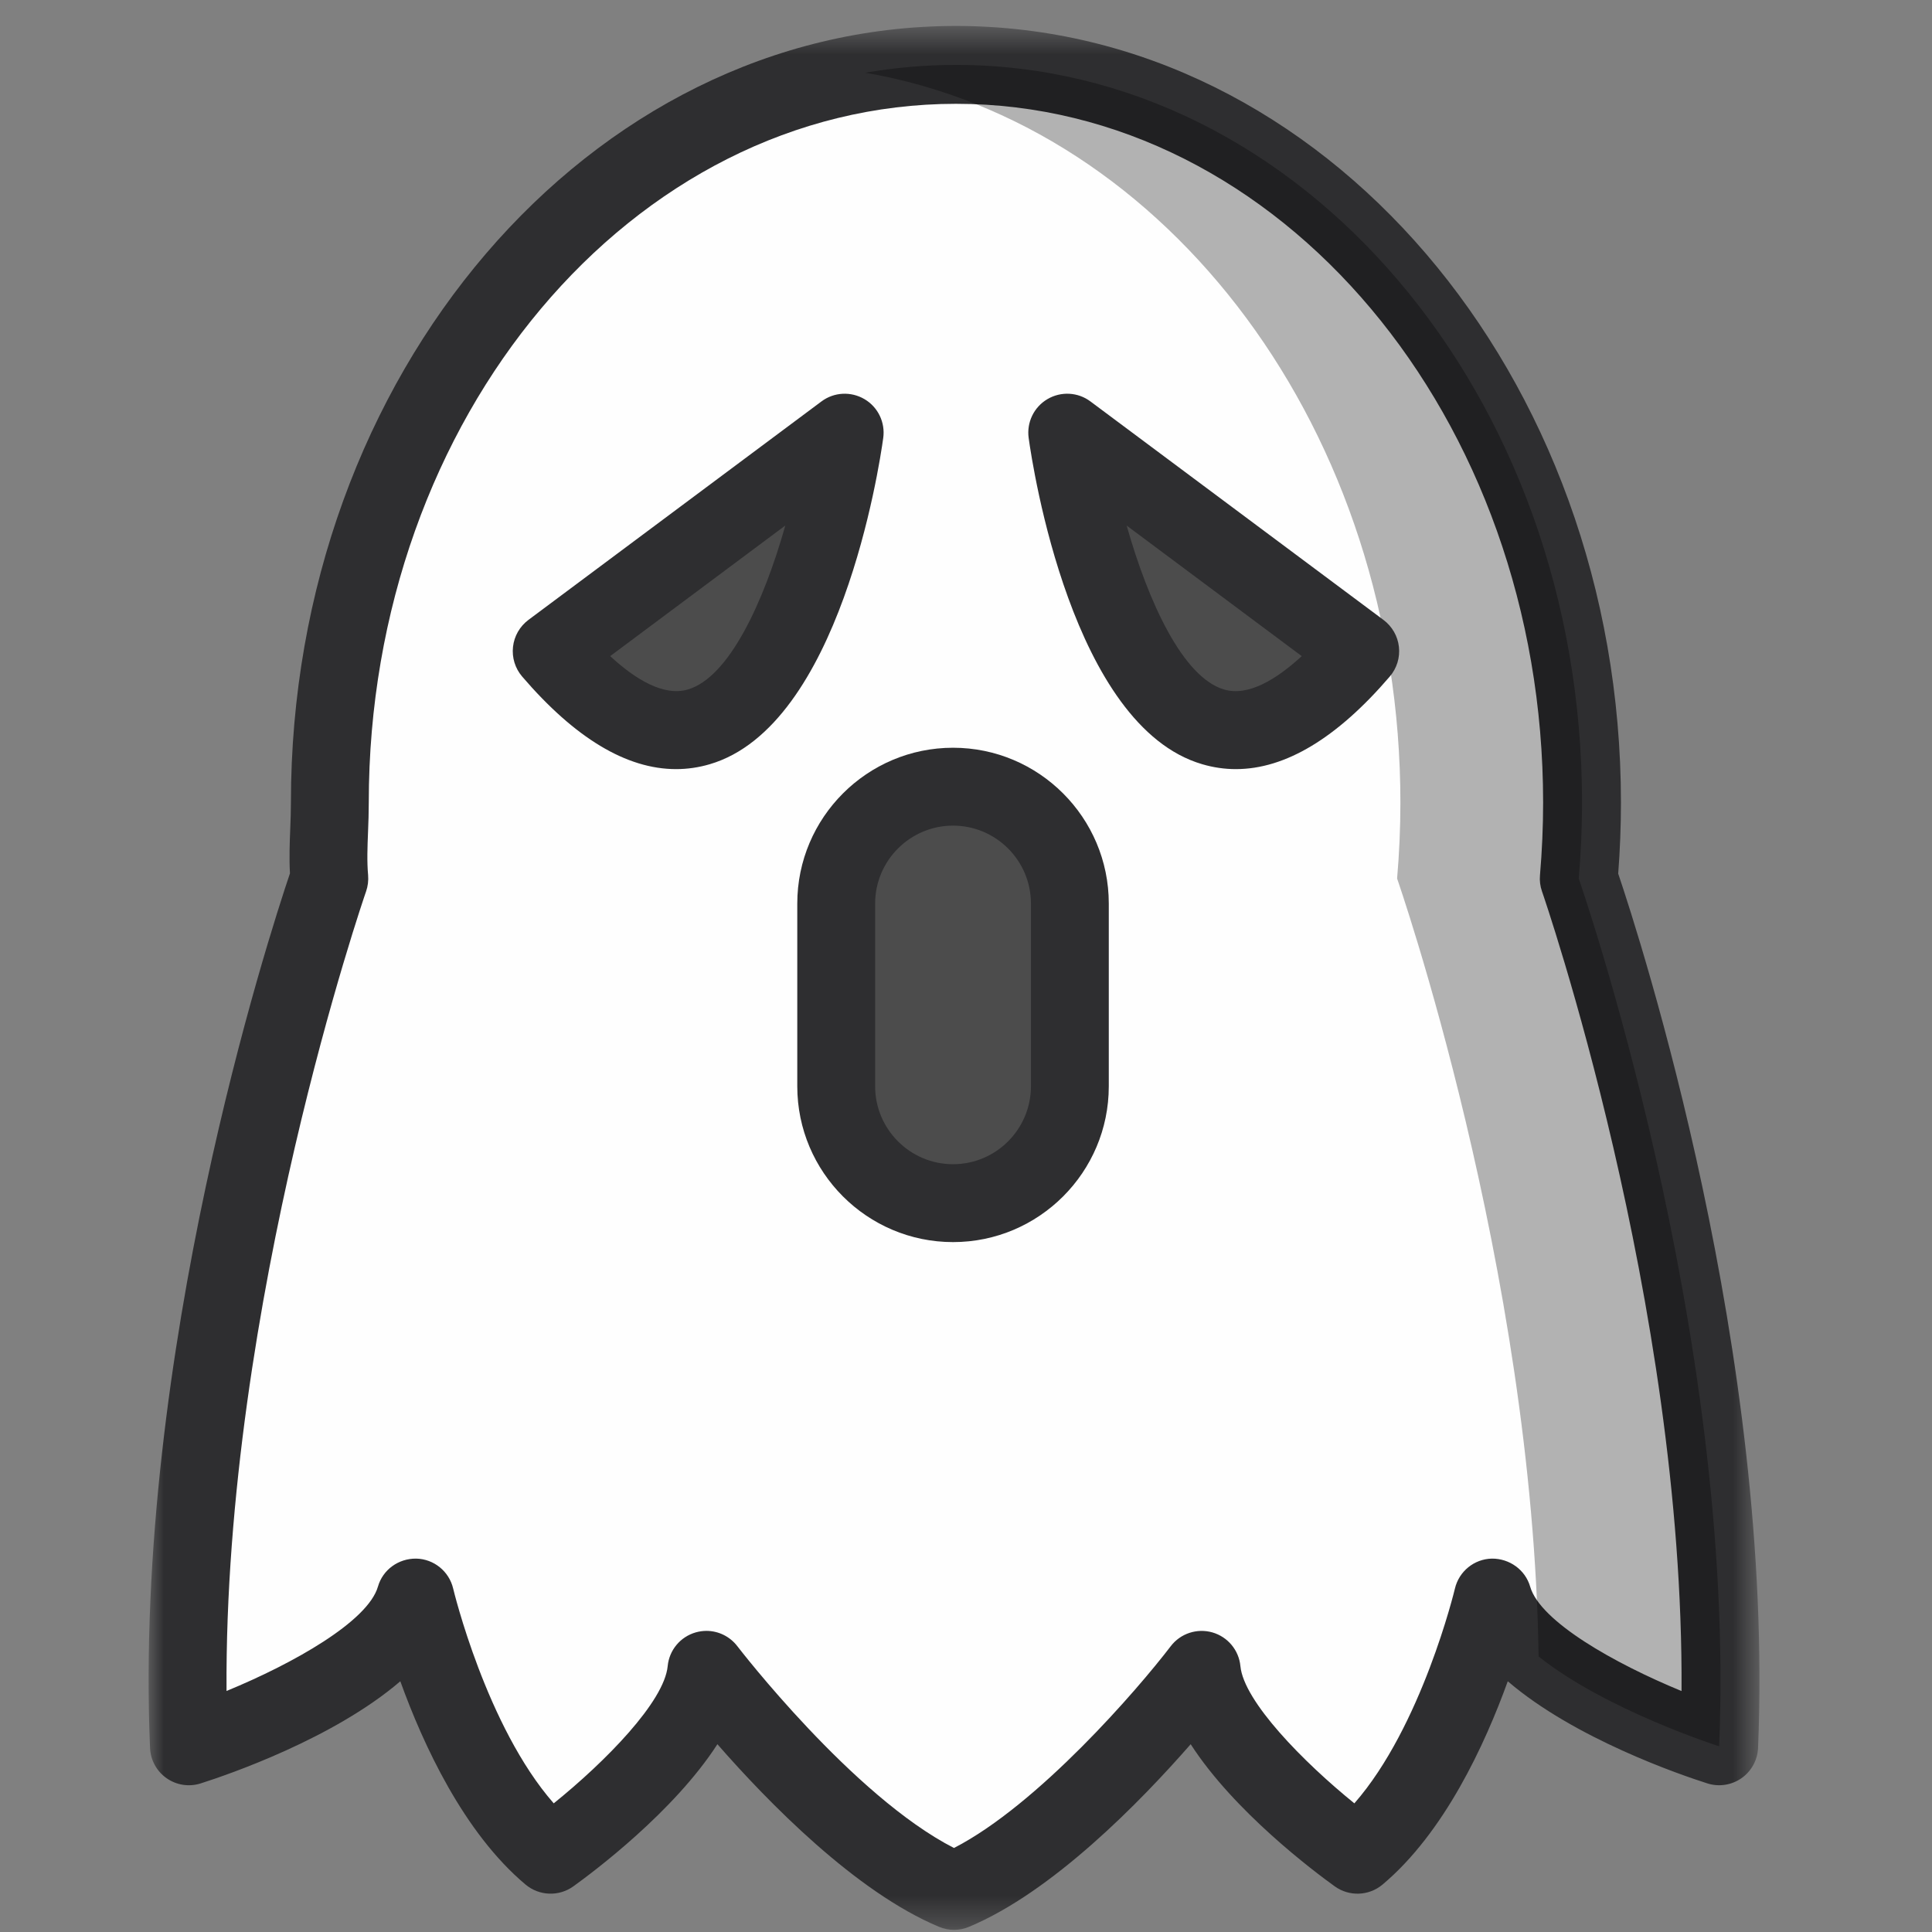<?xml version="1.0" encoding="UTF-8"?>
<svg xmlns="http://www.w3.org/2000/svg" xmlns:xlink="http://www.w3.org/1999/xlink" width="64px" height="64px" viewBox="0 0 64 64" version="1.1">
    
    <rect x="0" y="0" width="64" height="64" fill="#808080" stroke="none"/>
    
    <title>ghost</title>
    <desc>Created with Sketch.</desc>
    <defs>
        <polygon id="path-1" points="0 63.632 53.361 63.632 53.361 0.564 0 0.564"/>
    </defs>
    <g id="SVG" stroke="none" stroke-width="1" fill="none" fill-rule="evenodd">
        <g id="Color" transform="translate(-877, -255)">
            <g id="9" transform="translate(881.923, 255)">
                <path d="M47.375,29.103 L47.375,29.103 C47.446,28.275 47.484,27.437 47.484,26.587 C47.484,13.091 38.198,2.15 26.744,2.15 C15.29,2.15 6.004,13.091 6.004,26.587 C6.004,27.447 5.913,28.266 5.986,29.103 C5.986,29.103 0.755,44.075 1.335,57.849 C1.335,57.849 8.024,55.715 8.834,52.92 C8.834,52.92 10.224,58.846 13.316,61.442 C13.316,61.442 18.23,57.91 18.477,55.315 C18.477,55.315 22.848,61.043 26.68,62.639 C30.513,61.043 34.884,55.315 34.884,55.315 C35.132,57.91 40.046,61.442 40.046,61.442 C43.137,58.846 44.527,52.92 44.527,52.92 C45.337,55.715 52.026,57.849 52.026,57.849 C52.606,44.075 47.375,29.103 47.375,29.103" id="Fill-1" fill="#FEFEFE"/>
                <g id="Group-5" transform="translate(0, 0.296)">
                    <mask id="mask-2" fill="white">
                        <use xlink:href="#path-1"/>
                    </mask>
                    <g id="Clip-4"/>
                    <path d="M18.478,53.729 C18.874,53.729 19.254,53.912 19.503,54.237 C19.542,54.288 23.326,59.207 26.679,60.921 C29.469,59.485 32.766,55.668 33.859,54.237 C34.181,53.814 34.729,53.635 35.237,53.779 C35.747,53.925 36.117,54.368 36.167,54.896 C36.278,56.063 38.253,58.074 39.942,59.442 C42.173,56.897 43.261,52.378 43.273,52.328 C43.407,51.758 43.91,51.348 44.495,51.335 C45.076,51.329 45.604,51.702 45.766,52.265 C46.101,53.421 48.562,54.809 50.78,55.722 C50.862,42.854 46.207,29.374 46.158,29.233 C46.097,29.061 46.074,28.877 46.091,28.696 C46.159,27.893 46.195,27.085 46.195,26.292 C46.195,13.527 37.47,3.143 26.744,3.143 C16.019,3.143 7.293,13.527 7.293,26.292 C7.293,26.618 7.282,26.937 7.269,27.255 C7.249,27.76 7.23,28.238 7.271,28.693 C7.286,28.876 7.264,29.06 7.204,29.233 C7.154,29.373 2.501,42.865 2.581,55.72 C4.8,54.807 7.261,53.416 7.596,52.265 C7.757,51.702 8.276,51.328 8.866,51.335 C9.452,51.348 9.955,51.758 10.089,52.328 C10.101,52.378 11.189,56.898 13.42,59.442 C15.134,58.06 17.081,56.076 17.195,54.896 C17.245,54.368 17.613,53.925 18.124,53.779 C18.241,53.746 18.36,53.729 18.478,53.729 M26.68,63.633 C26.512,63.633 26.342,63.6 26.185,63.533 C23.423,62.382 20.509,59.392 18.842,57.483 C17.402,59.718 14.737,61.712 14.068,62.193 C13.59,62.536 12.939,62.511 12.487,62.133 C10.439,60.414 9.094,57.494 8.338,55.398 C6.127,57.297 2.62,58.497 1.727,58.781 C1.344,58.904 0.926,58.841 0.596,58.61 C0.267,58.38 0.064,58.009 0.047,57.607 C-0.502,44.565 3.971,30.741 4.682,28.636 C4.654,28.122 4.673,27.631 4.692,27.154 C4.703,26.87 4.714,26.583 4.714,26.292 C4.714,12.105 14.597,0.564 26.744,0.564 C38.891,0.564 48.773,12.105 48.773,26.292 C48.773,27.067 48.742,27.858 48.682,28.644 C49.402,30.773 53.863,44.58 53.315,57.607 C53.297,58.009 53.094,58.38 52.765,58.61 C52.435,58.839 52.017,58.904 51.634,58.781 C50.742,58.497 47.235,57.297 45.024,55.398 C44.267,57.494 42.922,60.414 40.875,62.133 C40.423,62.512 39.771,62.536 39.294,62.193 C38.624,61.712 35.96,59.718 34.52,57.483 C32.852,59.392 29.937,62.382 27.175,63.533 C27.017,63.6 26.849,63.633 26.68,63.633" id="Fill-3" fill="#2E2E30" mask="url(#mask-2)"/>
                </g>
                <path d="M47.375,29.103 L47.375,29.103 C47.446,28.275 47.484,27.437 47.484,26.587 C47.484,13.091 38.198,2.15 26.744,2.15 C25.722,2.15 24.718,2.241 23.736,2.409 C33.763,4.127 41.467,14.295 41.467,26.587 C41.467,27.437 41.429,28.275 41.358,29.103 L41.358,29.103 C41.358,29.103 45.863,42.005 46.045,54.873 C48.269,56.649 52.026,57.849 52.026,57.849 C52.606,44.075 47.375,29.103 47.375,29.103" id="Fill-6" fill="#010202" opacity="0.3"/>
                <path d="M26.647,39.856 L26.647,39.856 C24.51,39.856 22.777,38.122 22.777,35.985 L22.777,29.931 C22.777,27.793 24.51,26.06 26.647,26.06 L26.647,26.06 C28.784,26.06 30.517,27.793 30.517,29.931 L30.517,35.985 C30.517,38.122 28.784,39.856 26.647,39.856" id="Fill-8" fill="#4C4C4C"/>
                <path d="M26.648,27.35 C25.225,27.35 24.067,28.508 24.067,29.931 L24.067,35.985 C24.067,37.408 25.225,38.566 26.648,38.566 C28.07,38.566 29.228,37.408 29.228,35.985 L29.228,29.931 C29.228,28.508 28.07,27.35 26.648,27.35 M26.648,41.146 C23.802,41.146 21.488,38.831 21.488,35.985 L21.488,29.931 C21.488,27.085 23.802,24.77 26.648,24.77 C29.493,24.77 31.807,27.085 31.807,29.931 L31.807,35.985 C31.807,38.831 29.493,41.146 26.648,41.146" id="Fill-10" fill="#2E2E30"/>
                <path d="M13.352,21.571 L23.059,14.333 C23.059,14.333 20.845,30.313 13.352,21.571" id="Fill-12" fill="#4C4C4C"/>
                <path d="M15.29,21.735 C16.119,22.499 17.054,23.075 17.862,22.841 C19.221,22.442 20.368,19.972 21.092,17.408 L15.29,21.735 Z M17.472,25.478 C15.832,25.478 14.123,24.451 12.373,22.41 C12.141,22.139 12.031,21.783 12.071,21.428 C12.11,21.072 12.296,20.75 12.582,20.535 L22.289,13.298 C22.706,12.986 23.268,12.959 23.716,13.223 C24.163,13.487 24.407,13.994 24.335,14.51 C24.201,15.483 22.896,24.051 18.588,25.316 C18.22,25.424 17.849,25.478 17.472,25.478 L17.472,25.478 Z" id="Fill-14" fill="#2E2E30"/>
                <path d="M40.136,21.571 L30.429,14.333 C30.429,14.333 32.643,30.313 40.136,21.571" id="Fill-16" fill="#4C4C4C"/>
                <path d="M32.399,17.41 C33.125,19.975 34.272,22.444 35.627,22.841 C36.433,23.078 37.37,22.497 38.199,21.735 L32.399,17.41 Z M36.017,25.478 C35.641,25.478 35.269,25.424 34.9,25.315 C30.593,24.051 29.287,15.482 29.153,14.51 C29.081,13.994 29.326,13.487 29.772,13.223 C30.219,12.958 30.783,12.986 31.199,13.298 L40.907,20.536 C41.193,20.75 41.379,21.073 41.418,21.428 C41.458,21.783 41.348,22.139 41.116,22.41 C39.366,24.451 37.656,25.478 36.017,25.478 L36.017,25.478 Z" id="Fill-18" fill="#2E2E30"/>
            </g>
        </g>
    </g>

	
	
	</svg>
